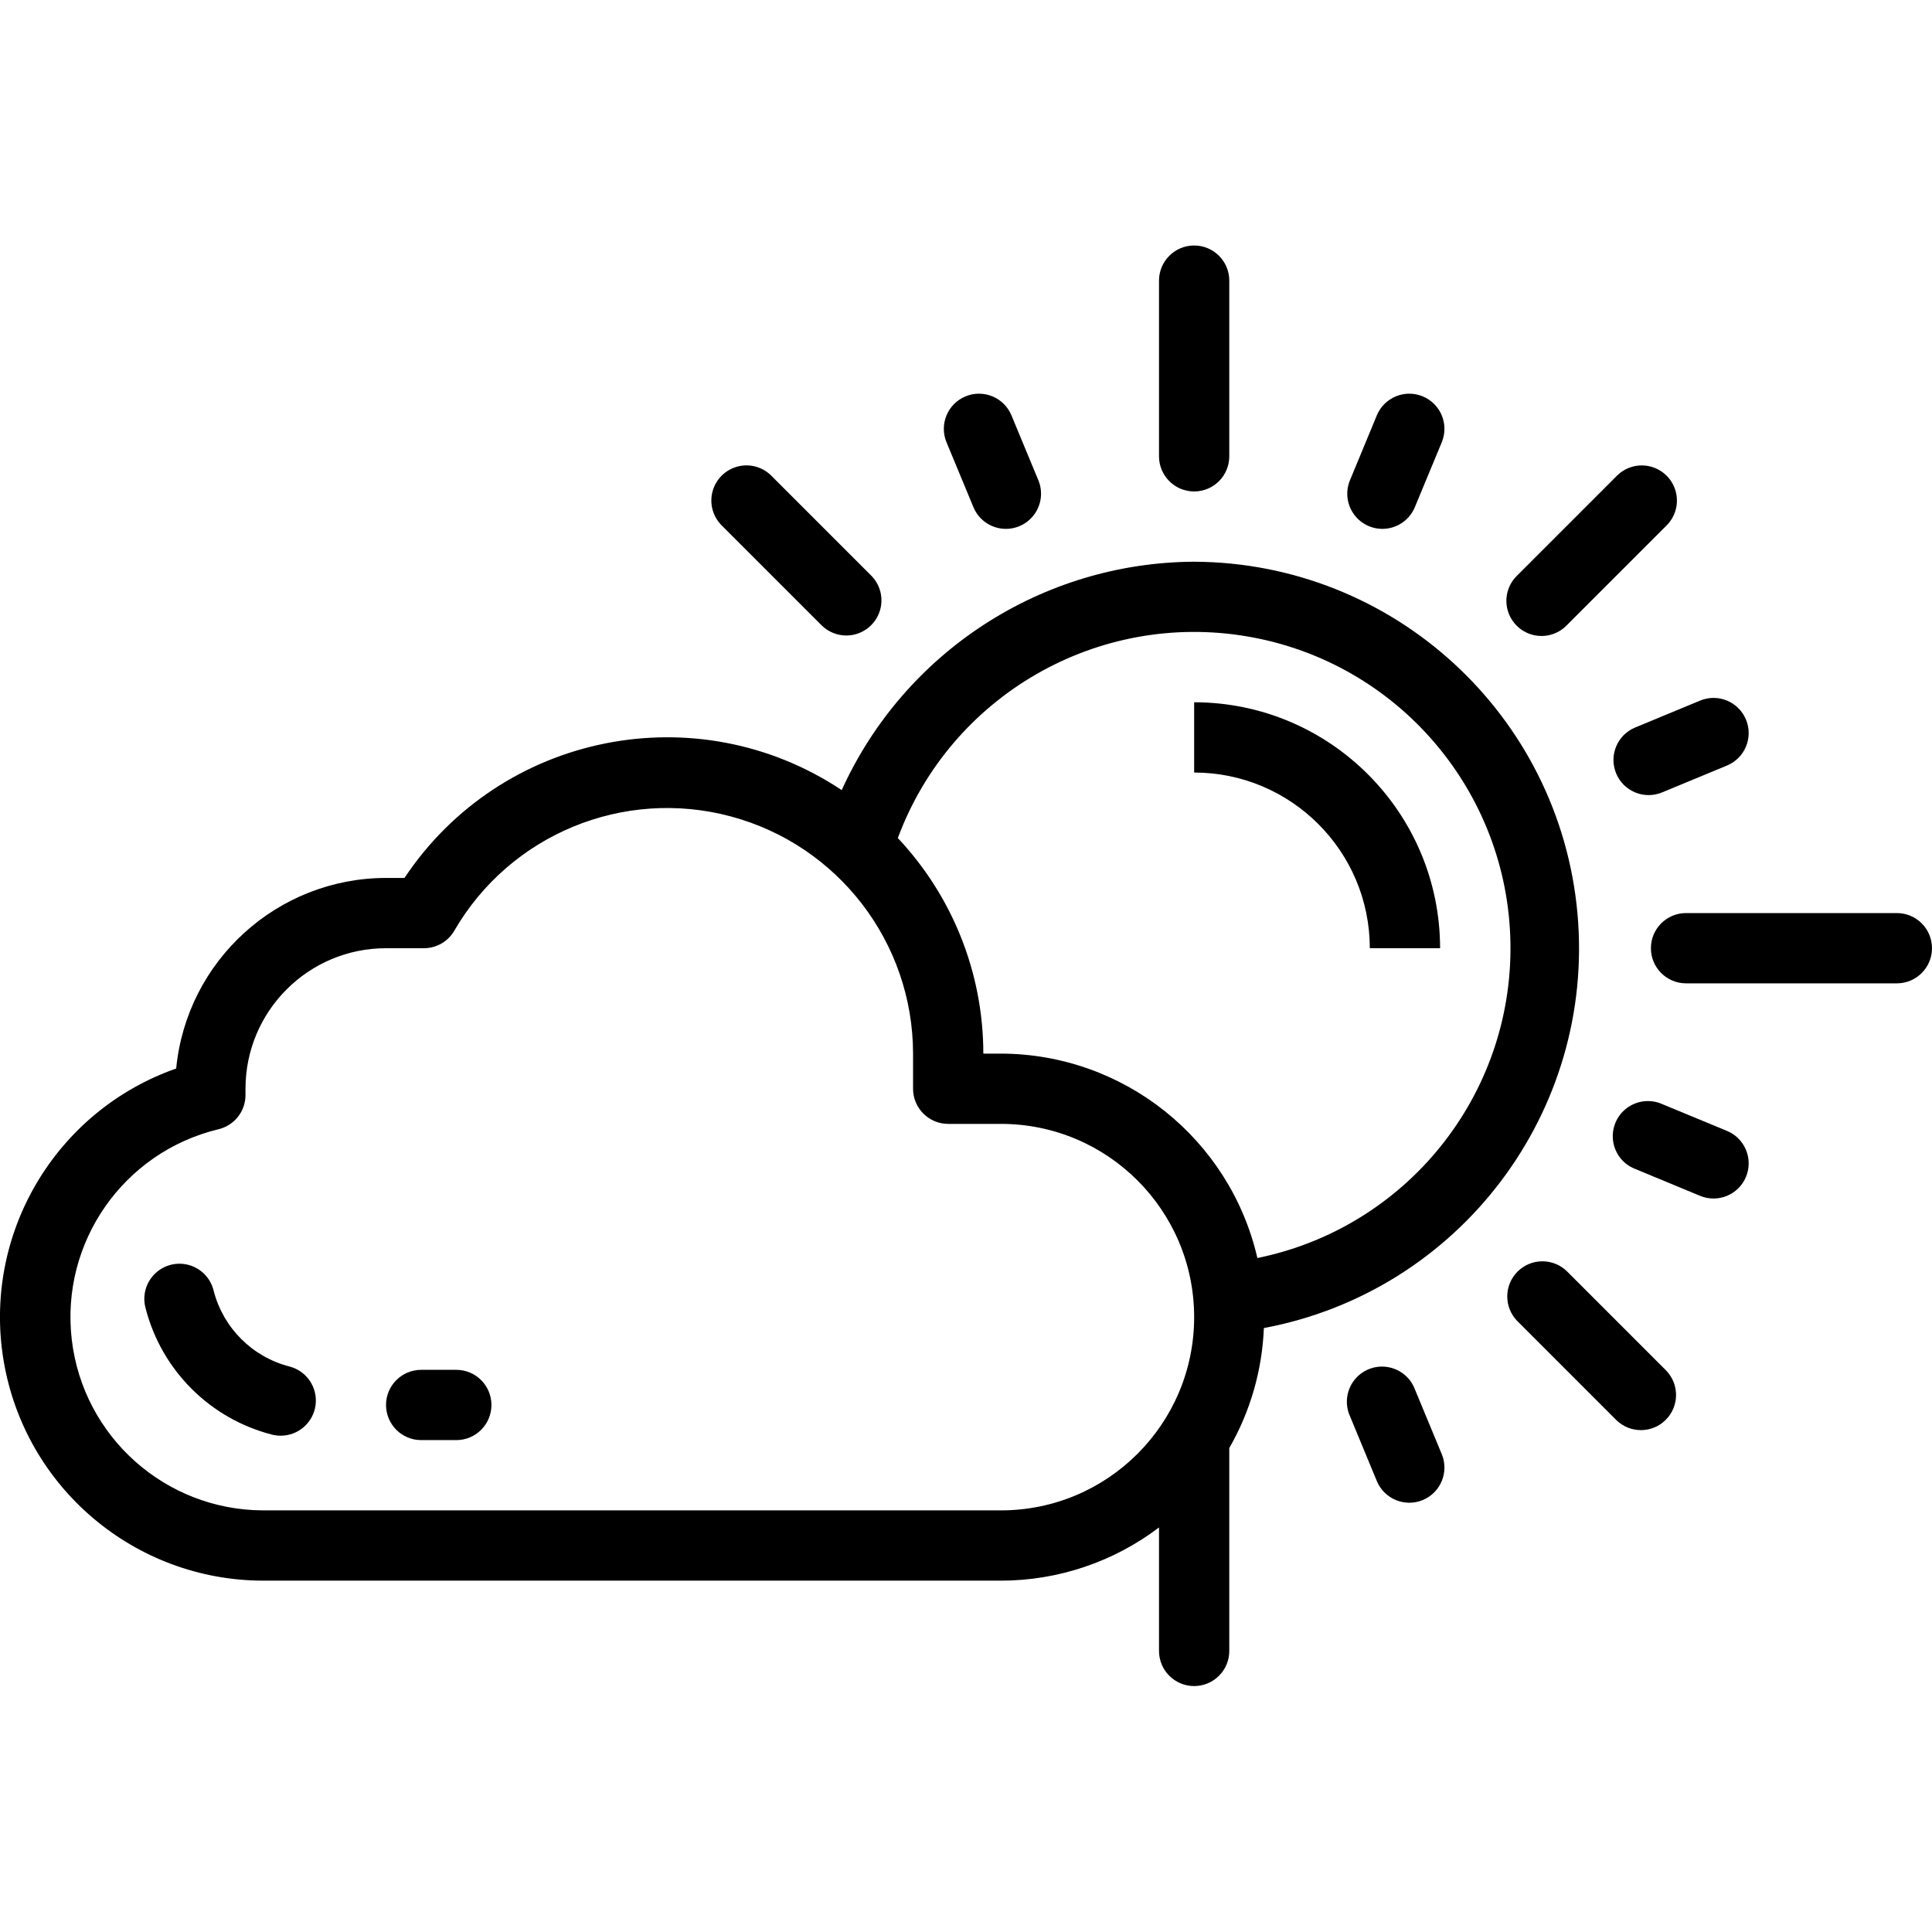 <svg height="439pt" viewBox="0 -55 439.896 439" width="439pt" xmlns="http://www.w3.org/2000/svg"><path d="m271.895 72.449c-34.605.18-65.941 20.484-80.246 52-33.016-21.953-77.578-13.004-99.551 20h-4.203c-24.711.031-45.375 18.793-47.781 43.391-27.574 9.688-44.156 37.832-39.27 66.645 4.891 28.812 29.828 49.914 59.051 49.965h168c13-.004 25.645-4.258 36-12.113v28.113c0 4.418 3.582 8 8 8 4.422 0 8-3.582 8-8v-46.191c4.793-8.34 7.492-17.715 7.875-27.32 44.59-8.375 75.508-49.277 71.398-94.461-4.109-45.188-41.902-79.84-87.273-80.027zm-44 216h-168c-22.266-.074-40.965-16.77-43.555-38.883-2.59-22.117 11.75-42.68 33.395-47.895 3.609-.852 6.156-4.07 6.16-7.777v-1.445c0-17.676 14.328-32 32-32h8.633c2.855-.004 5.492-1.527 6.922-4 12.695-21.898 38.5-32.559 62.949-26.008 24.445 6.555 41.461 28.695 41.496 54.008v8c0 4.418 3.582 8 8 8h12c24.301 0 44 19.699 44 44s-19.699 44-44 44zm58.402-57.457c-6.285-27.203-30.484-46.488-58.402-46.543h-4c-.004-18.242-6.969-35.797-19.469-49.082 12.062-32.473 45.539-51.75 79.68-45.887 34.141 5.867 59.266 35.211 59.805 69.848.535 34.637-23.672 64.746-57.613 71.664zm0 0"/><path d="m271.895 104.449v16c22.082.023 39.977 17.918 40 40h16c-.035-30.914-25.086-55.965-56-56zm0 0"/><path d="m229.039 64.969c2.672-.004 5.16-1.336 6.645-3.559 1.484-2.219 1.762-5.031.742-7.5l-6.129-14.781c-1.691-4.082-6.375-6.02-10.457-4.328-4.082 1.691-6.02 6.371-4.328 10.457l6.129 14.773c1.238 2.992 4.16 4.941 7.398 4.938zm0 0"/><path d="m322.145 260.863c-1.035-2.723-3.473-4.668-6.355-5.074-2.887-.41-5.766.785-7.516 3.113s-2.098 5.422-.906 8.082l6.121 14.785c1.691 4.082 6.375 6.02 10.457 4.328 4.082-1.695 6.02-6.375 4.328-10.457zm0 0"/><path d="m393.215 202.047-14.781-6.117c-2.656-1.168-5.73-.809-8.047.938-2.312 1.746-3.5 4.609-3.102 7.48.398 2.871 2.316 5.305 5.02 6.355l14.785 6.129c4.082 1.691 8.762-.246 10.453-4.328 1.695-4.082-.246-8.762-4.328-10.457zm0 0"/><path d="m367.977 120.648c1.691 4.082 6.375 6.02 10.457 4.328l14.781-6.121c4.082-1.691 6.023-6.371 4.328-10.457-1.691-4.082-6.371-6.02-10.453-4.328l-14.785 6.129c-4.078 1.691-6.016 6.367-4.328 10.449zm0 0"/><path d="m314.754 64.969c3.234 0 6.152-1.949 7.391-4.938l6.129-14.773c1.691-4.086-.246-8.766-4.328-10.457-4.082-1.691-8.766.246-10.457 4.328l-6.121 14.781c-1.02 2.469-.742 5.281.742 7.5 1.48 2.223 3.973 3.555 6.645 3.559zm0 0"/><path d="m279.895 48.449v-40c0-4.418-3.578-8-8-8-4.418 0-8 3.582-8 8v40c0 4.418 3.582 8 8 8 4.422 0 8-3.582 8-8zm0 0"/><path d="m192.695 89.25c3.234-.004 6.152-1.953 7.391-4.941 1.238-2.988.555-6.43-1.734-8.715l-22.633-22.633c-2.008-2.082-4.98-2.914-7.777-2.184-2.797.734-4.984 2.918-5.715 5.715-.73 2.797.102 5.77 2.184 7.781l22.629 22.629c1.5 1.504 3.535 2.344 5.656 2.348zm0 0"/><path d="m356.746 233.984c-3.141-3.031-8.129-2.988-11.215.098-3.086 3.086-3.129 8.074-.098 11.215l22.629 22.633c3.141 3.031 8.129 2.988 11.215-.098 3.086-3.086 3.129-8.078.098-11.215zm0 0"/><path d="m431.895 152.449h-48c-4.418 0-8 3.582-8 8s3.582 8 8 8h48c4.422 0 8-3.582 8-8s-3.578-8-8-8zm0 0"/><path d="m368.062 52.969-22.629 22.633c-2.082 2.008-2.914 4.98-2.184 7.777.734 2.797 2.918 4.984 5.715 5.715s5.77-.102 7.781-2.184l22.629-22.629c2.082-2.008 2.914-4.984 2.184-7.781-.734-2.797-2.918-4.98-5.715-5.715-2.797-.73-5.77.102-7.781 2.184zm0 0"/><path d="m65.895 255.688c-8.453-2.18-15.059-8.777-17.246-17.23-.664-2.824-2.805-5.066-5.59-5.863-2.789-.797-5.789-.02-7.844 2.027-2.055 2.047-2.84 5.043-2.055 7.836 3.637 14.094 14.641 25.098 28.734 28.734.656.164 1.328.25 2 .25 4.039.012 7.453-2.988 7.961-6.992.508-4.008-2.047-7.762-5.961-8.762zm0 0"/><path d="m103.895 256.449h-8c-4.418 0-8 3.582-8 8s3.582 8 8 8h8c4.422 0 8-3.582 8-8s-3.578-8-8-8zm0 0"/></svg>